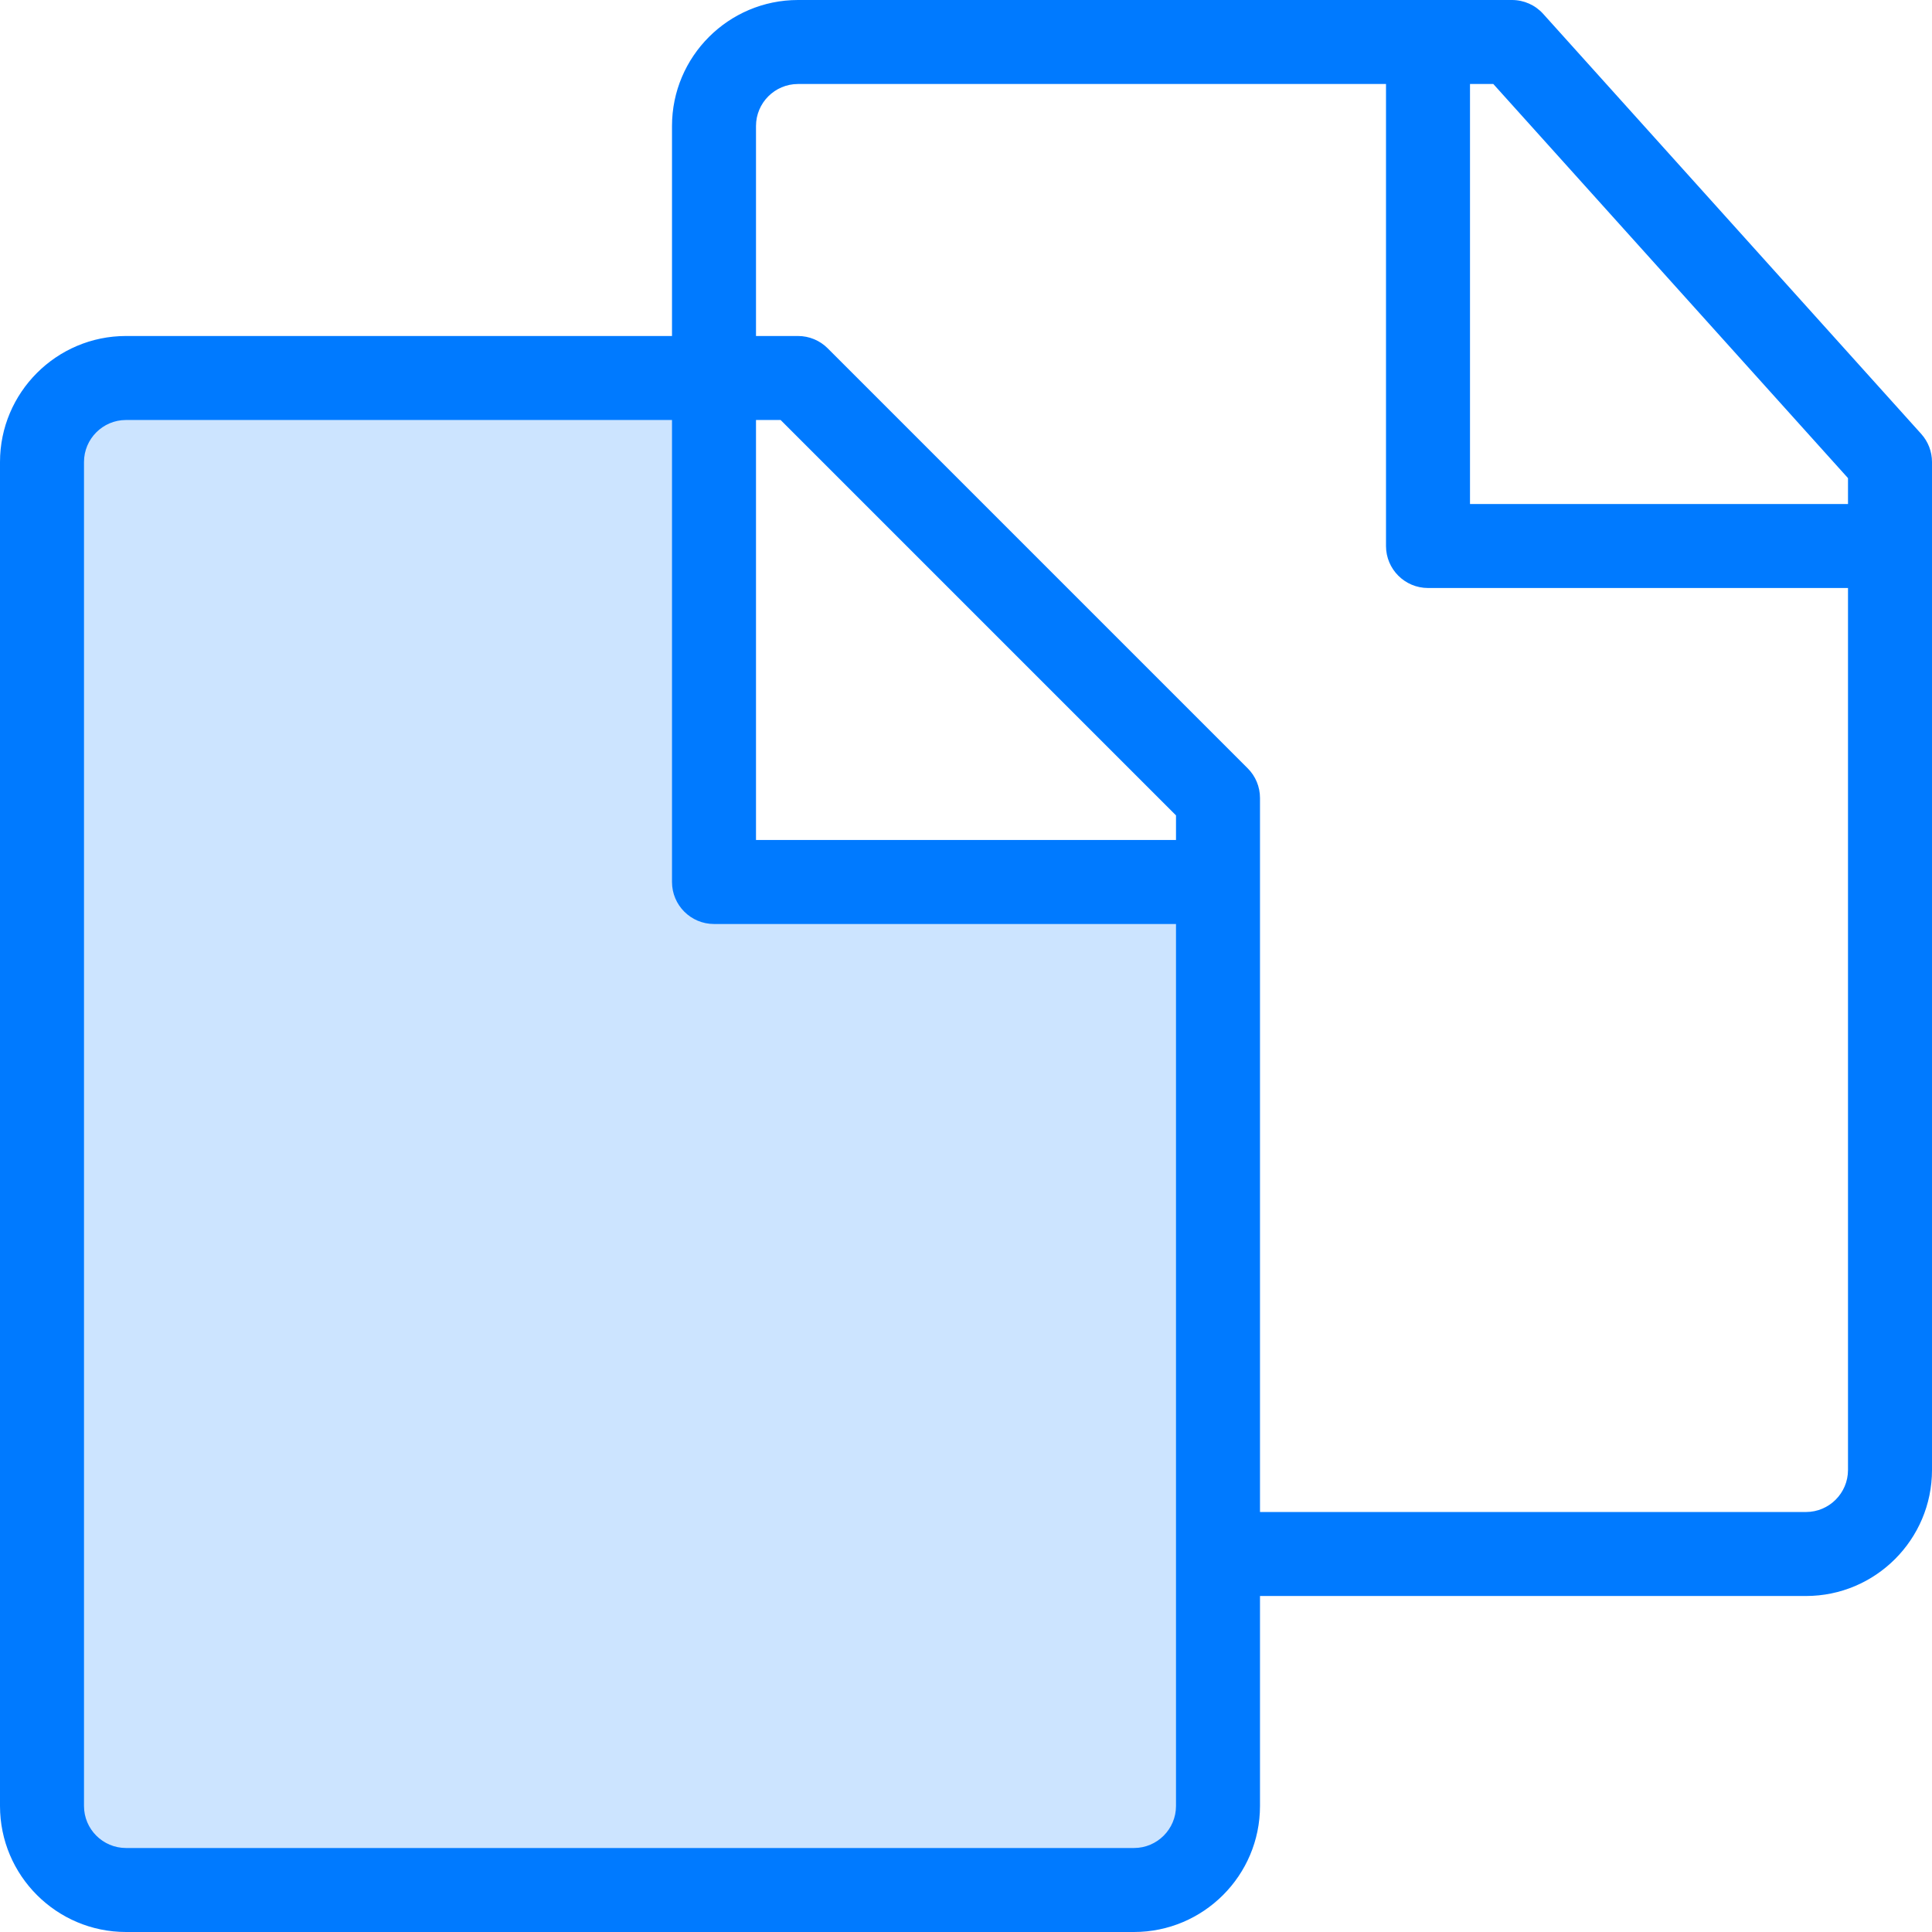 <?xml version="1.0" encoding="iso-8859-1"?>
<!-- Generator: Adobe Illustrator 19.0.0, SVG Export Plug-In . SVG Version: 6.00 Build 0)  -->
<svg version="1.1" id="Capa_1" xmlns="http://www.w3.org/2000/svg" xmlns:xlink="http://www.w3.org/1999/xlink" x="0px" y="0px"
	 viewBox="0 0 368 368" style="enable-background:new 0 0 368 368;" xml:space="preserve">
<path style="fill:#CCE4FF;" d="M232,296v48c0,8.8-7.2,16-16,16H24c-8.8,0-16-7.2-16-16V88c0-8.8,7.2-16,16-16h112v96h96V296z"/>
<path style="fill:#007AFF;" d="M293.944,2.648C292.432,0.96,290.272,0,288,0H152c-13.232,0-24,10.768-24,24v40H24
	C10.768,64,0,74.768,0,88v256c0,13.232,10.768,24,24,24h192c13.232,0,24-10.768,24-24v-40h104c13.232,0,24-10.768,24-24V104V88
	c0-1.976-0.728-3.88-2.056-5.352L293.944,2.648z M280,16h4.44L352,91.072V96h-72V16z M224,160h-80V80h4.688L224,155.312V160z
	 M224,344c0,4.408-3.592,8-8,8H24c-4.408,0-8-3.592-8-8V88c0-4.408,3.592-8,8-8h104v88c0,4.416,3.584,8,8,8h88V344z M344,288H240
	V152c0-2.12-0.84-4.16-2.344-5.656l-80-80C156.16,64.84,154.12,64,152,64h-8V24c0-4.408,3.592-8,8-8h112v88c0,4.416,3.584,8,8,8h80
	v168C352,284.408,348.408,288,344,288z"/>
<g>
</g>
<g>
</g>
<g>
</g>
<g>
</g>
<g>
</g>
<g>
</g>
<g>
</g>
<g>
</g>
<g>
</g>
<g>
</g>
<g>
</g>
<g>
</g>
<g>
</g>
<g>
</g>
<g>
</g>
</svg>
